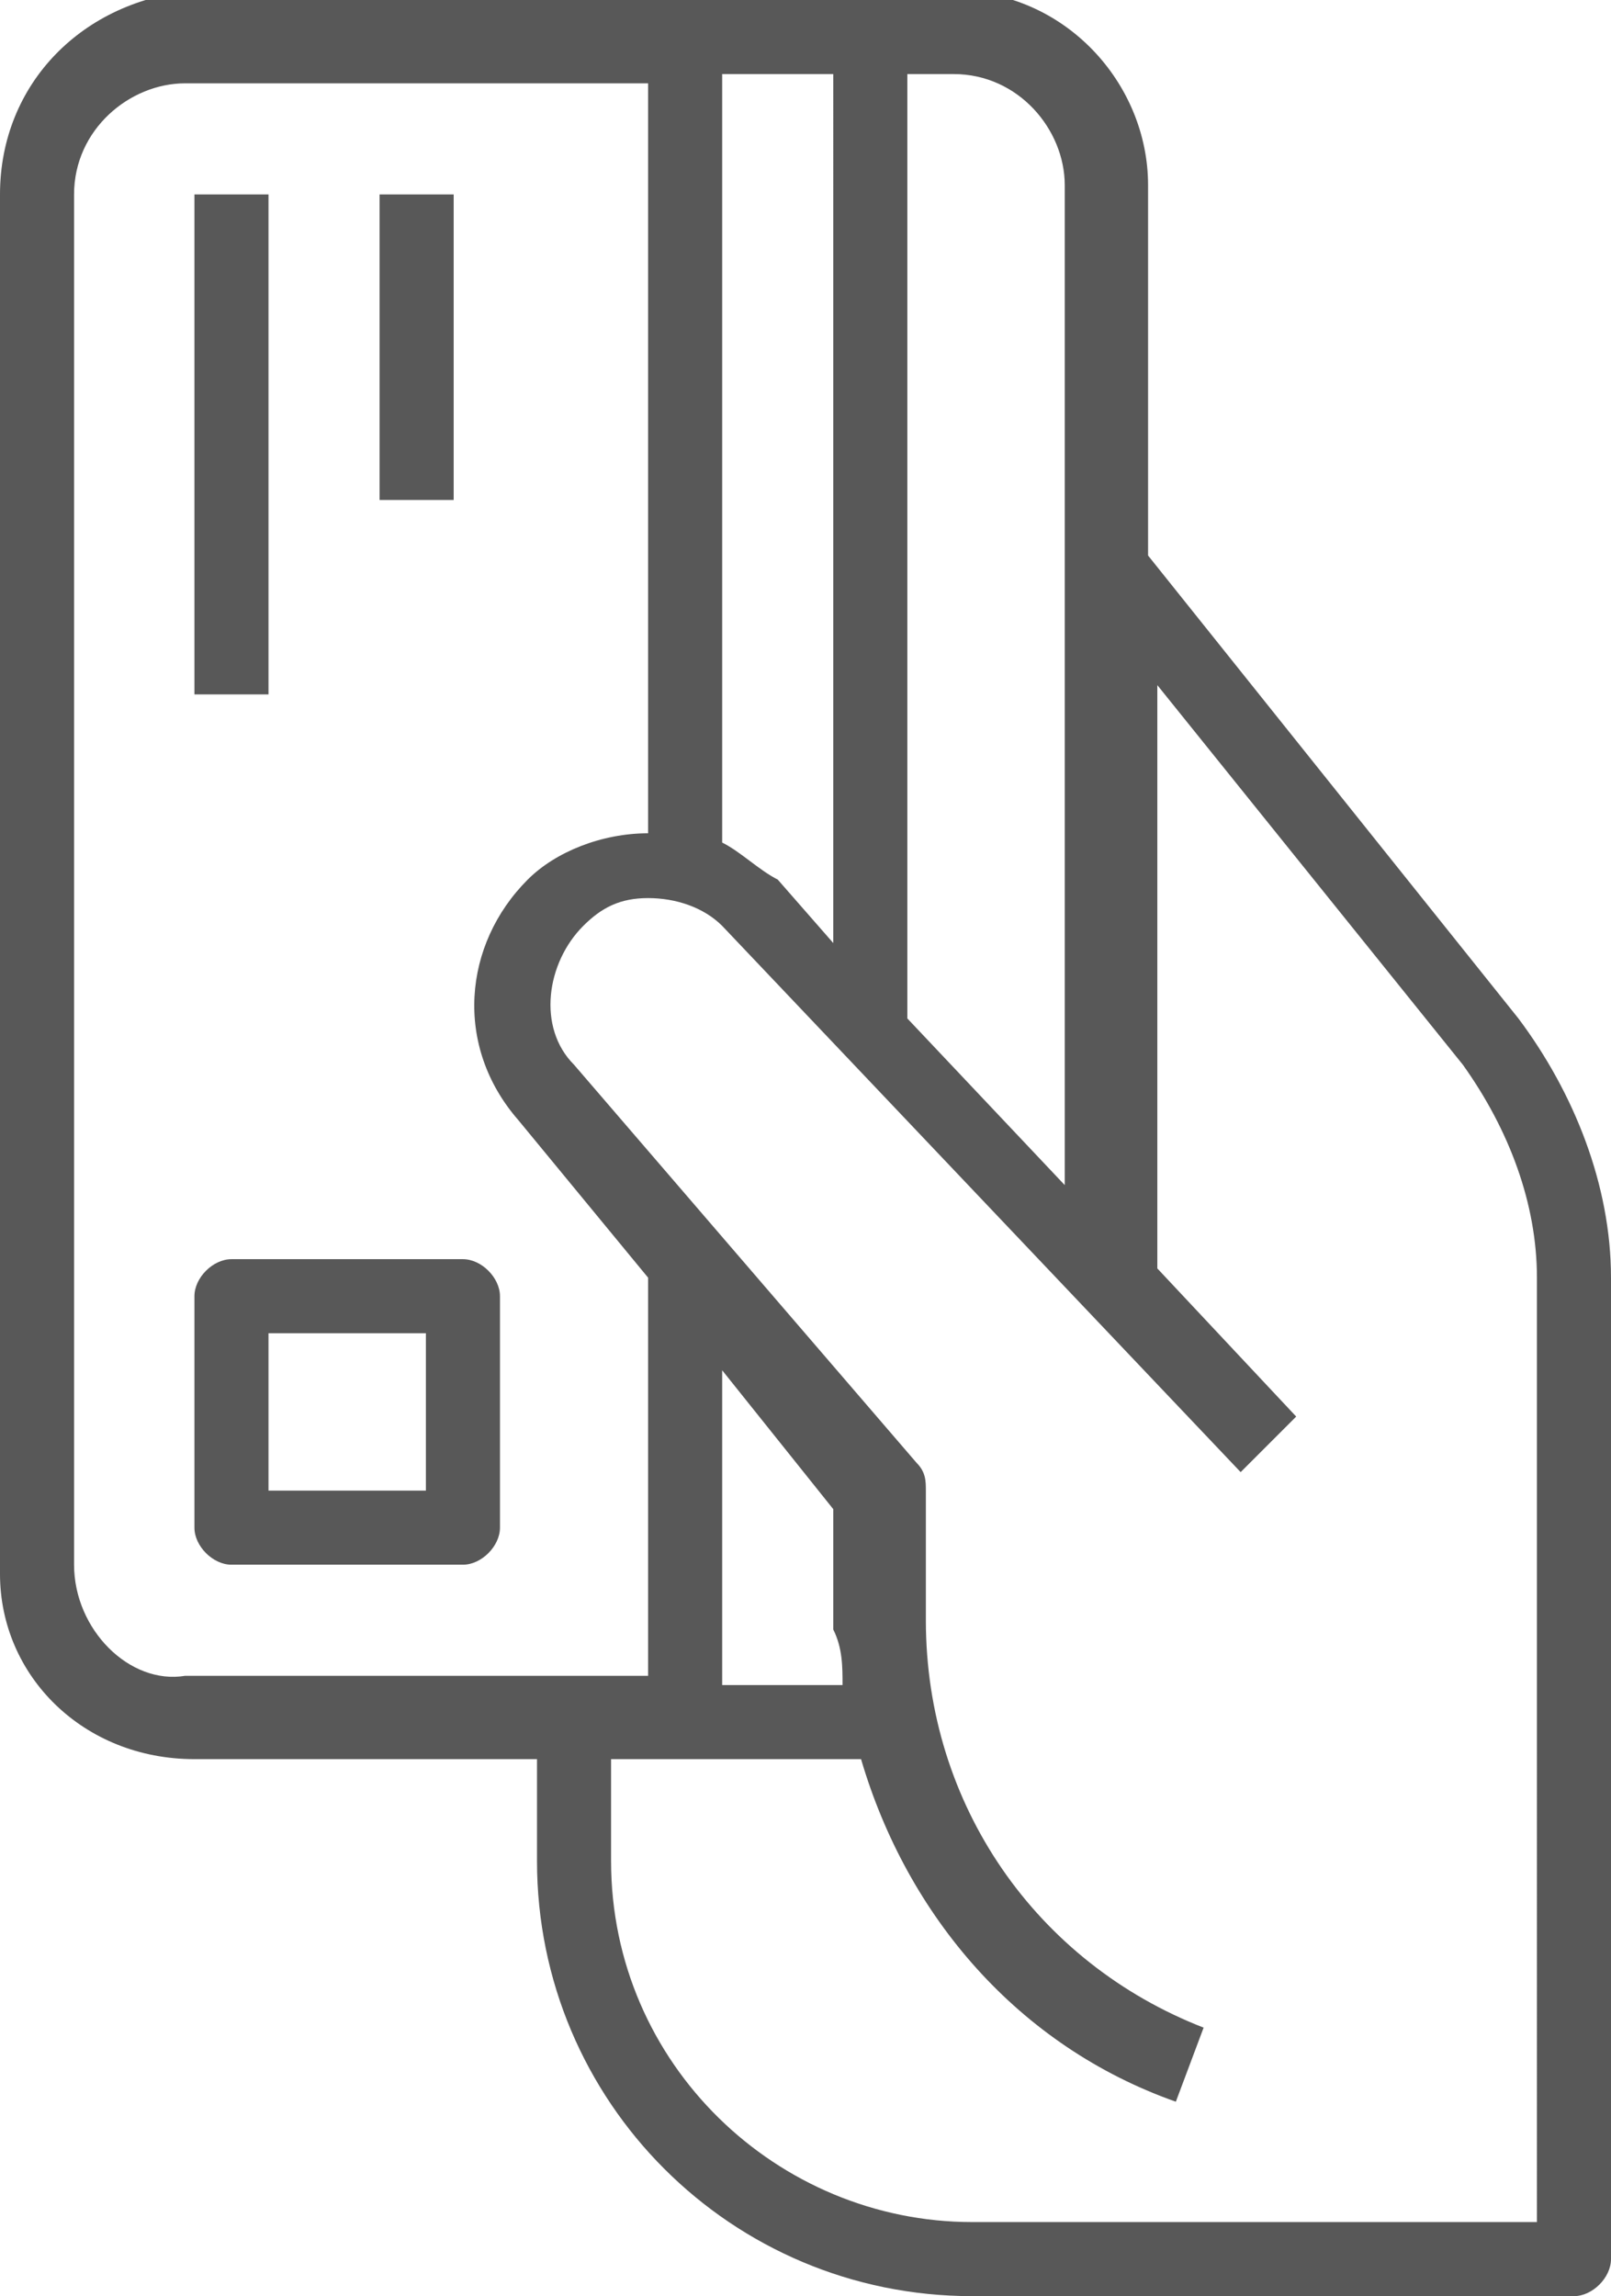 <?xml version="1.0" encoding="utf-8"?>
<!-- Generator: Adobe Illustrator 23.0.3, SVG Export Plug-In . SVG Version: 6.00 Build 0)  -->
<svg version="1.1" id="Layer_1" xmlns="http://www.w3.org/2000/svg" xmlns:xlink="http://www.w3.org/1999/xlink" x="0px" y="0px"
	 viewBox="0 0 17.4 24.8" style="enable-background:new 0 0 17.4 24.8;" xml:space="preserve">
<style type="text/css">
	.st0{fill:#585858;}
</style>
<g>
	<path class="st0" d="M16.4,11l-4-5v-4c0-1.1-0.9-2.1-2.1-2.1H2.1C0.9,0,0,0.9,0,2.1v14.9C0,18.1,0.9,19,2.1,19h3.7v1.1
		c0,2.6,2.1,4.7,4.7,4.7h6.5c0.2,0,0.4-0.2,0.4-0.4V13.8C17.4,12.8,17,11.8,16.4,11z M10.3,0.8c0.7,0,1.2,0.6,1.2,1.2v10.8l-1.7-1.8
		V0.8H10.3z M9.1,10.3L8.4,9.5C8.2,9.4,8,9.2,7.8,9.1V0.8h1.2V10.3z M0.8,16.9V2.1c0-0.7,0.6-1.2,1.2-1.2h5v8.1
		c-0.5,0-1,0.2-1.3,0.5l0,0c-0.7,0.7-0.8,1.8-0.1,2.6L7,13.8v4.3h-5C1.4,18.2,0.8,17.6,0.8,16.9z M9.1,18.2H7.8v-3.4l1.2,1.5v1.3
		C9.1,17.8,9.1,18,9.1,18.2z M16.5,24h-6c-2.1,0-3.9-1.7-3.9-3.9V19h2.7c0.5,1.7,1.7,3.1,3.4,3.7l0.3-0.8c-1.8-0.7-3-2.4-3-4.4v-1.4
		c0-0.1,0-0.2-0.1-0.3l-3.7-4.3c-0.4-0.4-0.3-1.1,0.1-1.5C6.5,9.8,6.7,9.7,7,9.7c0.3,0,0.6,0.1,0.8,0.3l5.6,5.9l0.6-0.6l-1.5-1.6
		V7.4l3.3,4.1c0.5,0.7,0.8,1.5,0.8,2.3V24z"/>
	<rect x="2.1" y="2.1" class="st0" width="0.8" height="5.4"/>
	<rect x="4.1" y="2.1" class="st0" width="0.8" height="3.3"/>
	<path class="st0" d="M5,13.6H2.5c-0.2,0-0.4,0.2-0.4,0.4v2.5c0,0.2,0.2,0.4,0.4,0.4H5c0.2,0,0.4-0.2,0.4-0.4V14
		C5.4,13.8,5.2,13.6,5,13.6z M4.5,16.1H2.9v-1.7h1.7V16.1z"/>
</g>
</svg>
